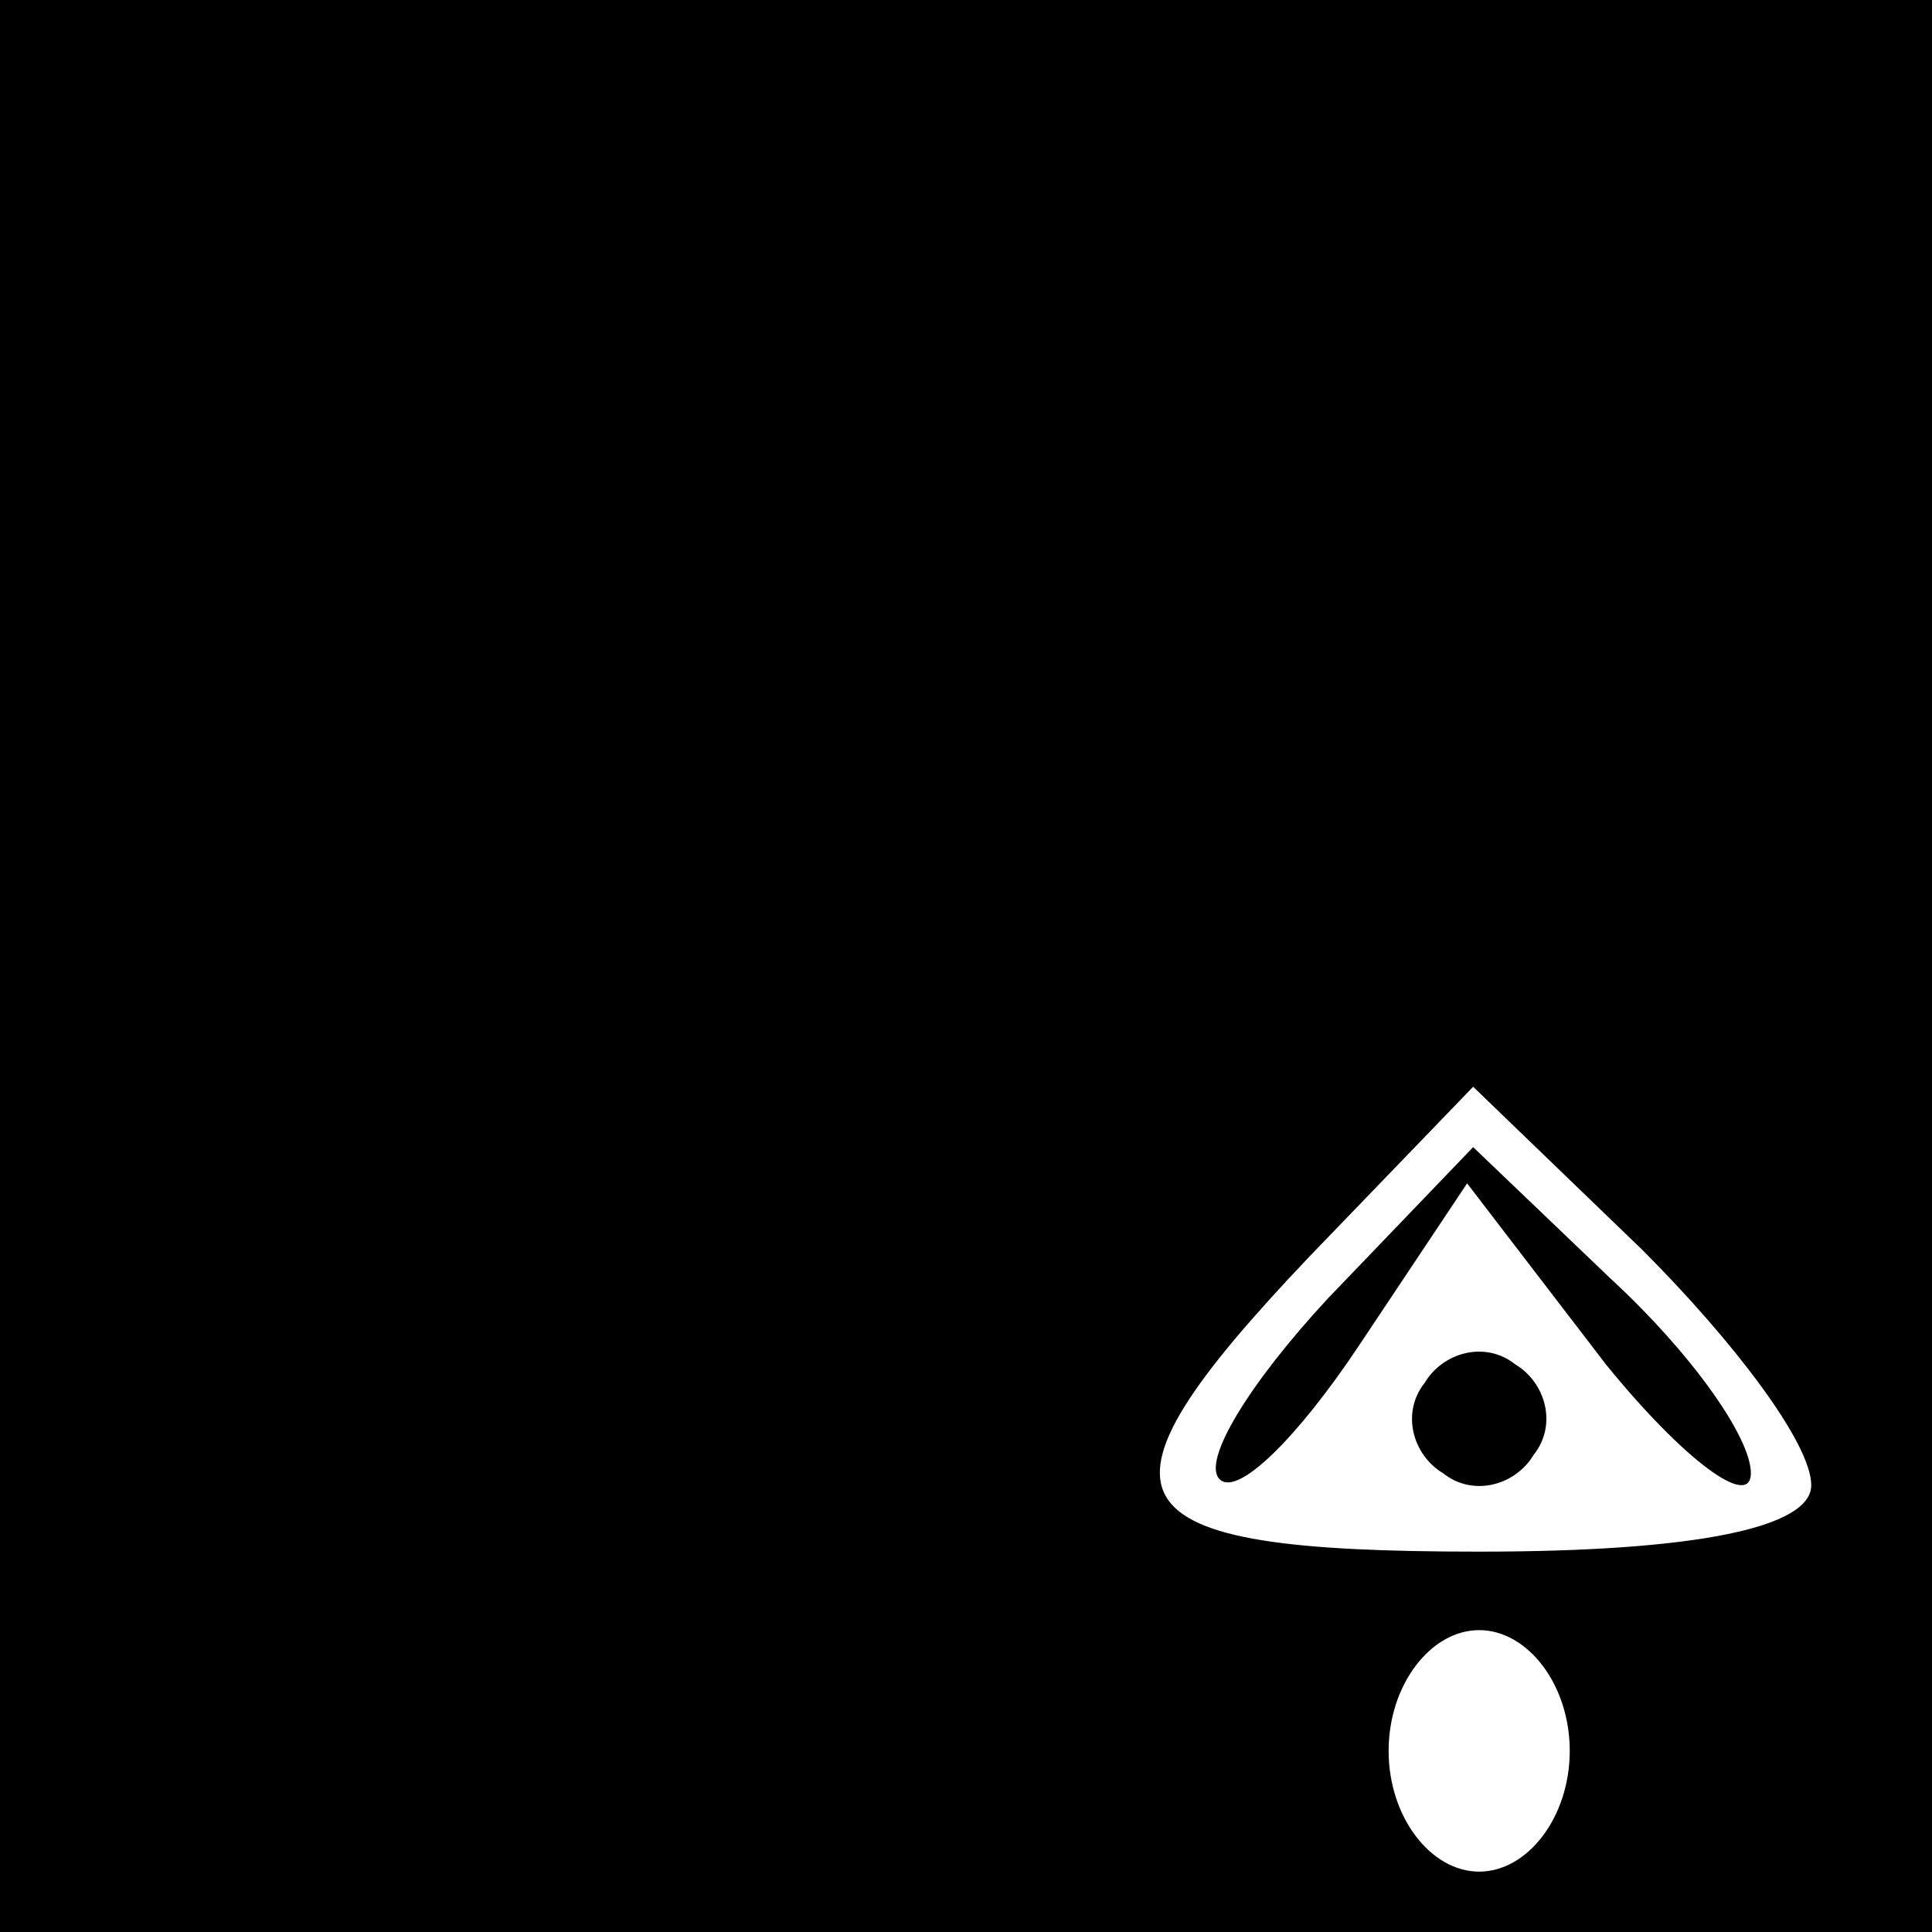 <?xml version="1.0" standalone="no"?>
<!DOCTYPE svg PUBLIC "-//W3C//DTD SVG 20010904//EN"
 "http://www.w3.org/TR/2001/REC-SVG-20010904/DTD/svg10.dtd">
<svg version="1.0" xmlns="http://www.w3.org/2000/svg"
 width="32pt" height="32pt" viewBox="0 0 32 32"
 preserveAspectRatio="xMidYMid meet">
<rect x="0" y="0" width="32" height="32" fill="#808080" stroke="none"/>
<g transform="translate(0,32) scale(0.1,-0.1)"
fill="#000000" stroke="none">
<path fill="#000000" stroke="none" d="M0 160 l0 -160 160 0 160 0 0 160 0
160 -160 0 -160 0 0 -160z"/>
<path fill="#ffffff" stroke="none" d="M300 74 c0 -7 -19 -11 -55 -11 -62 0
-67 8 -28 49 l27 28 28 -27 c15 -15 28 -32 28 -39z"/>
<path fill="#ffffff" stroke="none" d="M260 30 c0 -11 -7 -20 -15 -20 -8 0
-15 9 -15 20 0 11 7 20 15 20 8 0 15 -9 15 -20z"/>
<path fill="#000000" stroke="none" d="M220 105 c-13 -14 -21 -27 -18 -30 3
-3 13 7 23 22 l18 27 23 -30 c13 -16 24 -24 24 -18 0 6 -10 20 -23 32 l-23 22
-24 -25z"/>
<path fill="#000000" stroke="none" d="M236 91 c-4 -5 -2 -12 3 -15 5 -4 12
-2 15 3 4 5 2 12 -3 15 -5 4 -12 2 -15 -3z"/>
</g>
</svg>
